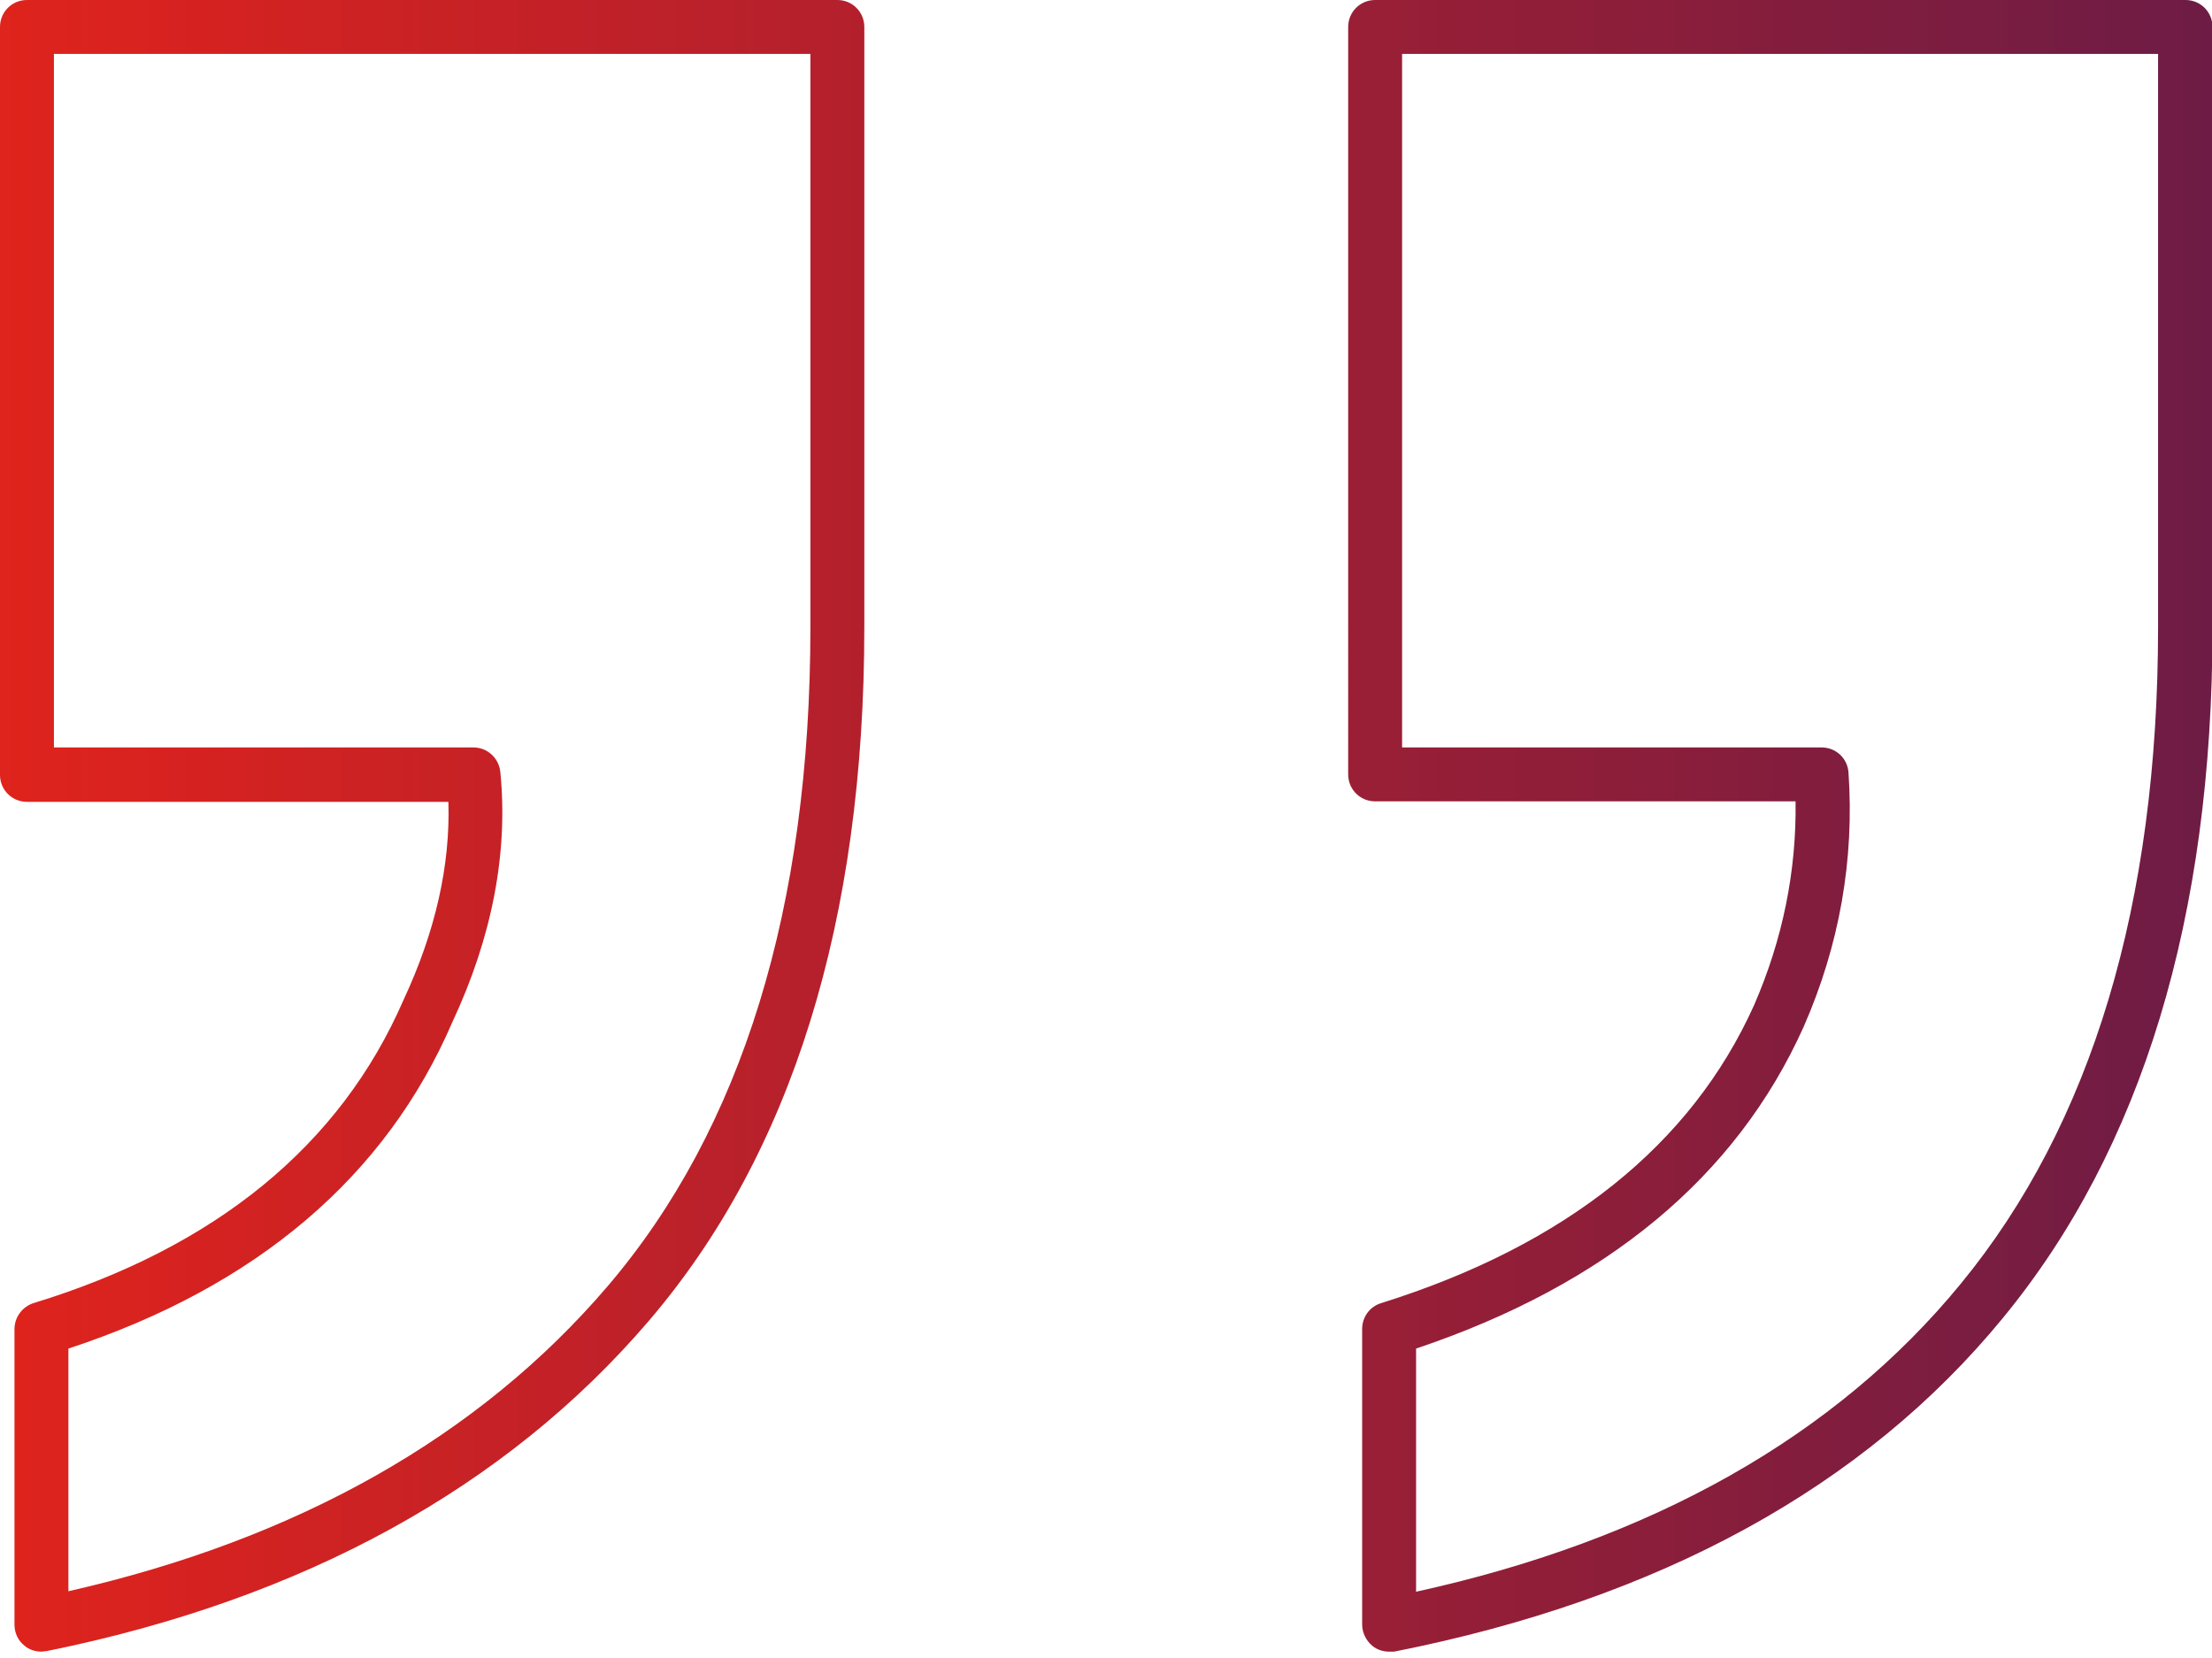 <?xml version="1.0" encoding="UTF-8"?><svg id="Layer_1" xmlns="http://www.w3.org/2000/svg" xmlns:xlink="http://www.w3.org/1999/xlink" viewBox="0 0 44.3 33.21"><defs><style>.cls-1{fill:url(#linear-gradient);}</style><linearGradient id="linear-gradient" x1="44.3" y1="16.54" x2="0" y2="16.54" gradientUnits="userSpaceOnUse"><stop offset="0" stop-color="#6e1c45"/><stop offset="1" stop-color="#df231d"/></linearGradient></defs><path class="cls-1" d="M.83,33.08c-.12,0-.25-.04-.34-.12-.13-.1-.2-.26-.2-.42v-5.92c0-.24.16-.45.38-.52,3.66-1.12,6.15-3.17,7.41-6.07.64-1.37.94-2.7.9-3.97H.54c-.3,0-.54-.24-.54-.54V.54C0,.24.24,0,.54,0h16.23c.3,0,.54.24.54.54v12.02c0,5.87-1.45,10.55-4.32,13.9-2.86,3.34-6.92,5.57-12.06,6.61-.04,0-.07.01-.11.01ZM1.37,27.02v4.85c4.59-1.04,8.23-3.1,10.8-6.11,2.69-3.15,4.06-7.59,4.06-13.2V1.08H1.08v13.89h8.4c.28,0,.51.21.54.49.16,1.61-.16,3.3-.96,5.01-1.33,3.09-3.92,5.3-7.69,6.54ZM27.82,33.08c-.12,0-.25-.04-.34-.12-.12-.1-.2-.26-.2-.42v-5.92c0-.24.15-.45.38-.52,3.7-1.16,6.21-3.17,7.47-5.97.57-1.31.85-2.68.83-4.08h-8.42c-.3,0-.54-.24-.54-.54V.54c0-.3.24-.54.54-.54h16.23c.3,0,.54.24.54.54v12.02c0,5.8-1.41,10.45-4.2,13.84-2.78,3.39-6.88,5.63-12.19,6.68-.03,0-.07,0-.1,0ZM28.36,27.02v4.86c4.74-1.04,8.41-3.12,10.91-6.17,2.62-3.19,3.95-7.61,3.95-13.15V1.08h-15.14v13.89h8.4c.29,0,.52.22.54.5.12,1.75-.18,3.46-.9,5.1-1.35,3-3.95,5.16-7.76,6.44Z"/></svg>